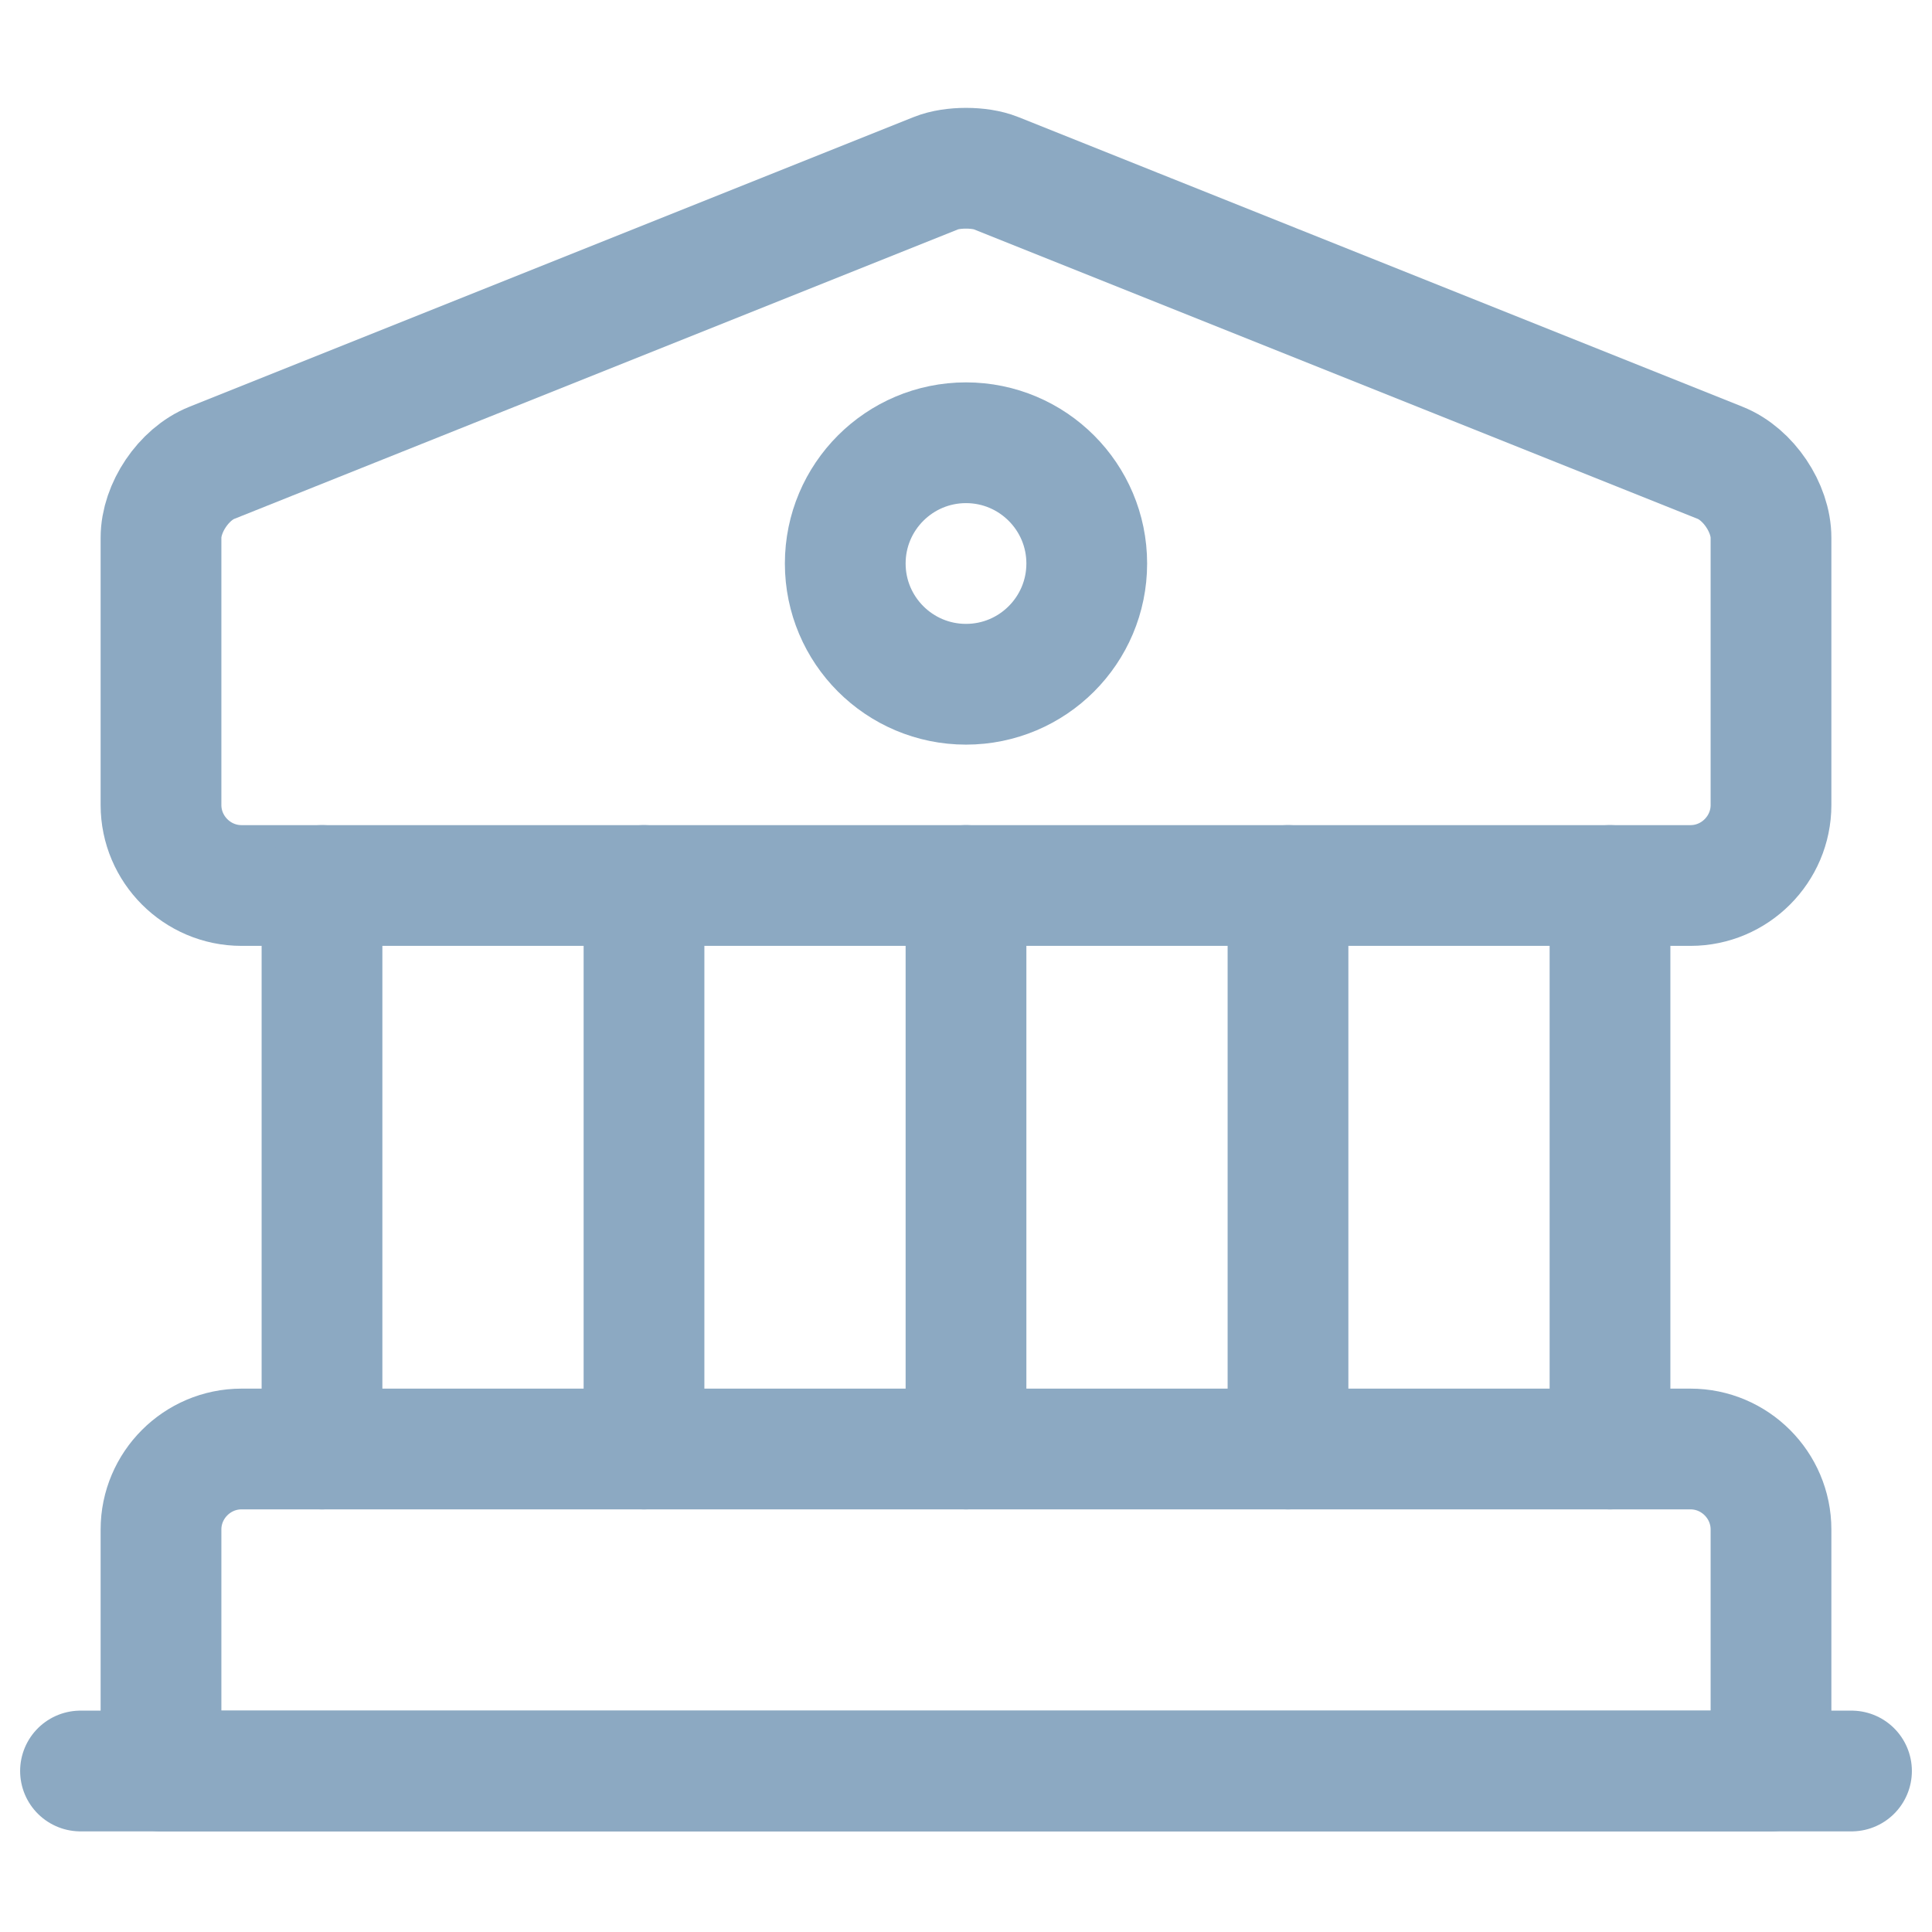 <svg width="24" height="24" viewBox="0 0 24 24" fill="none" xmlns="http://www.w3.org/2000/svg">
<path d="M12.37 2.15L21.37 5.75C21.72 5.89 22 6.31 22 6.68V10C22 10.55 21.55 11 21 11H3C2.45 11 2 10.55 2 10V6.68C2 6.31 2.28 5.89 2.63 5.75L11.63 2.15C11.83 2.07 12.17 2.07 12.37 2.15Z" stroke="#8CA9C2" stroke-width="1.5" stroke-miterlimit="10" stroke-linecap="round" stroke-linejoin="round"/>
<path d="M22 22H2V19C2 18.45 2.45 18 3 18H21C21.55 18 22 18.45 22 19V22Z" stroke="#8CA9C2" stroke-width="1.5" stroke-miterlimit="10" stroke-linecap="round" stroke-linejoin="round"/>
<path d="M4 18V11" stroke="#8CA9C2" stroke-width="1.5" stroke-miterlimit="10" stroke-linecap="round" stroke-linejoin="round"/>
<path d="M8 18V11" stroke="#8CA9C2" stroke-width="1.5" stroke-miterlimit="10" stroke-linecap="round" stroke-linejoin="round"/>
<path d="M12 18V11" stroke="#8CA9C2" stroke-width="1.5" stroke-miterlimit="10" stroke-linecap="round" stroke-linejoin="round"/>
<path d="M16 18V11" stroke="#8CA9C2" stroke-width="1.5" stroke-miterlimit="10" stroke-linecap="round" stroke-linejoin="round"/>
<path d="M20 18V11" stroke="#8CA9C2" stroke-width="1.5" stroke-miterlimit="10" stroke-linecap="round" stroke-linejoin="round"/>
<path d="M1 22H23" stroke="#8CA9C2" stroke-width="1.5" stroke-miterlimit="10" stroke-linecap="round" stroke-linejoin="round"/>
<path d="M12 8.5C12.828 8.5 13.5 7.828 13.5 7C13.5 6.172 12.828 5.5 12 5.5C11.172 5.5 10.5 6.172 10.5 7C10.5 7.828 11.172 8.5 12 8.5Z" stroke="#8CA9C2" stroke-width="1.5" stroke-miterlimit="10" stroke-linecap="round" stroke-linejoin="round"/>
</svg>
